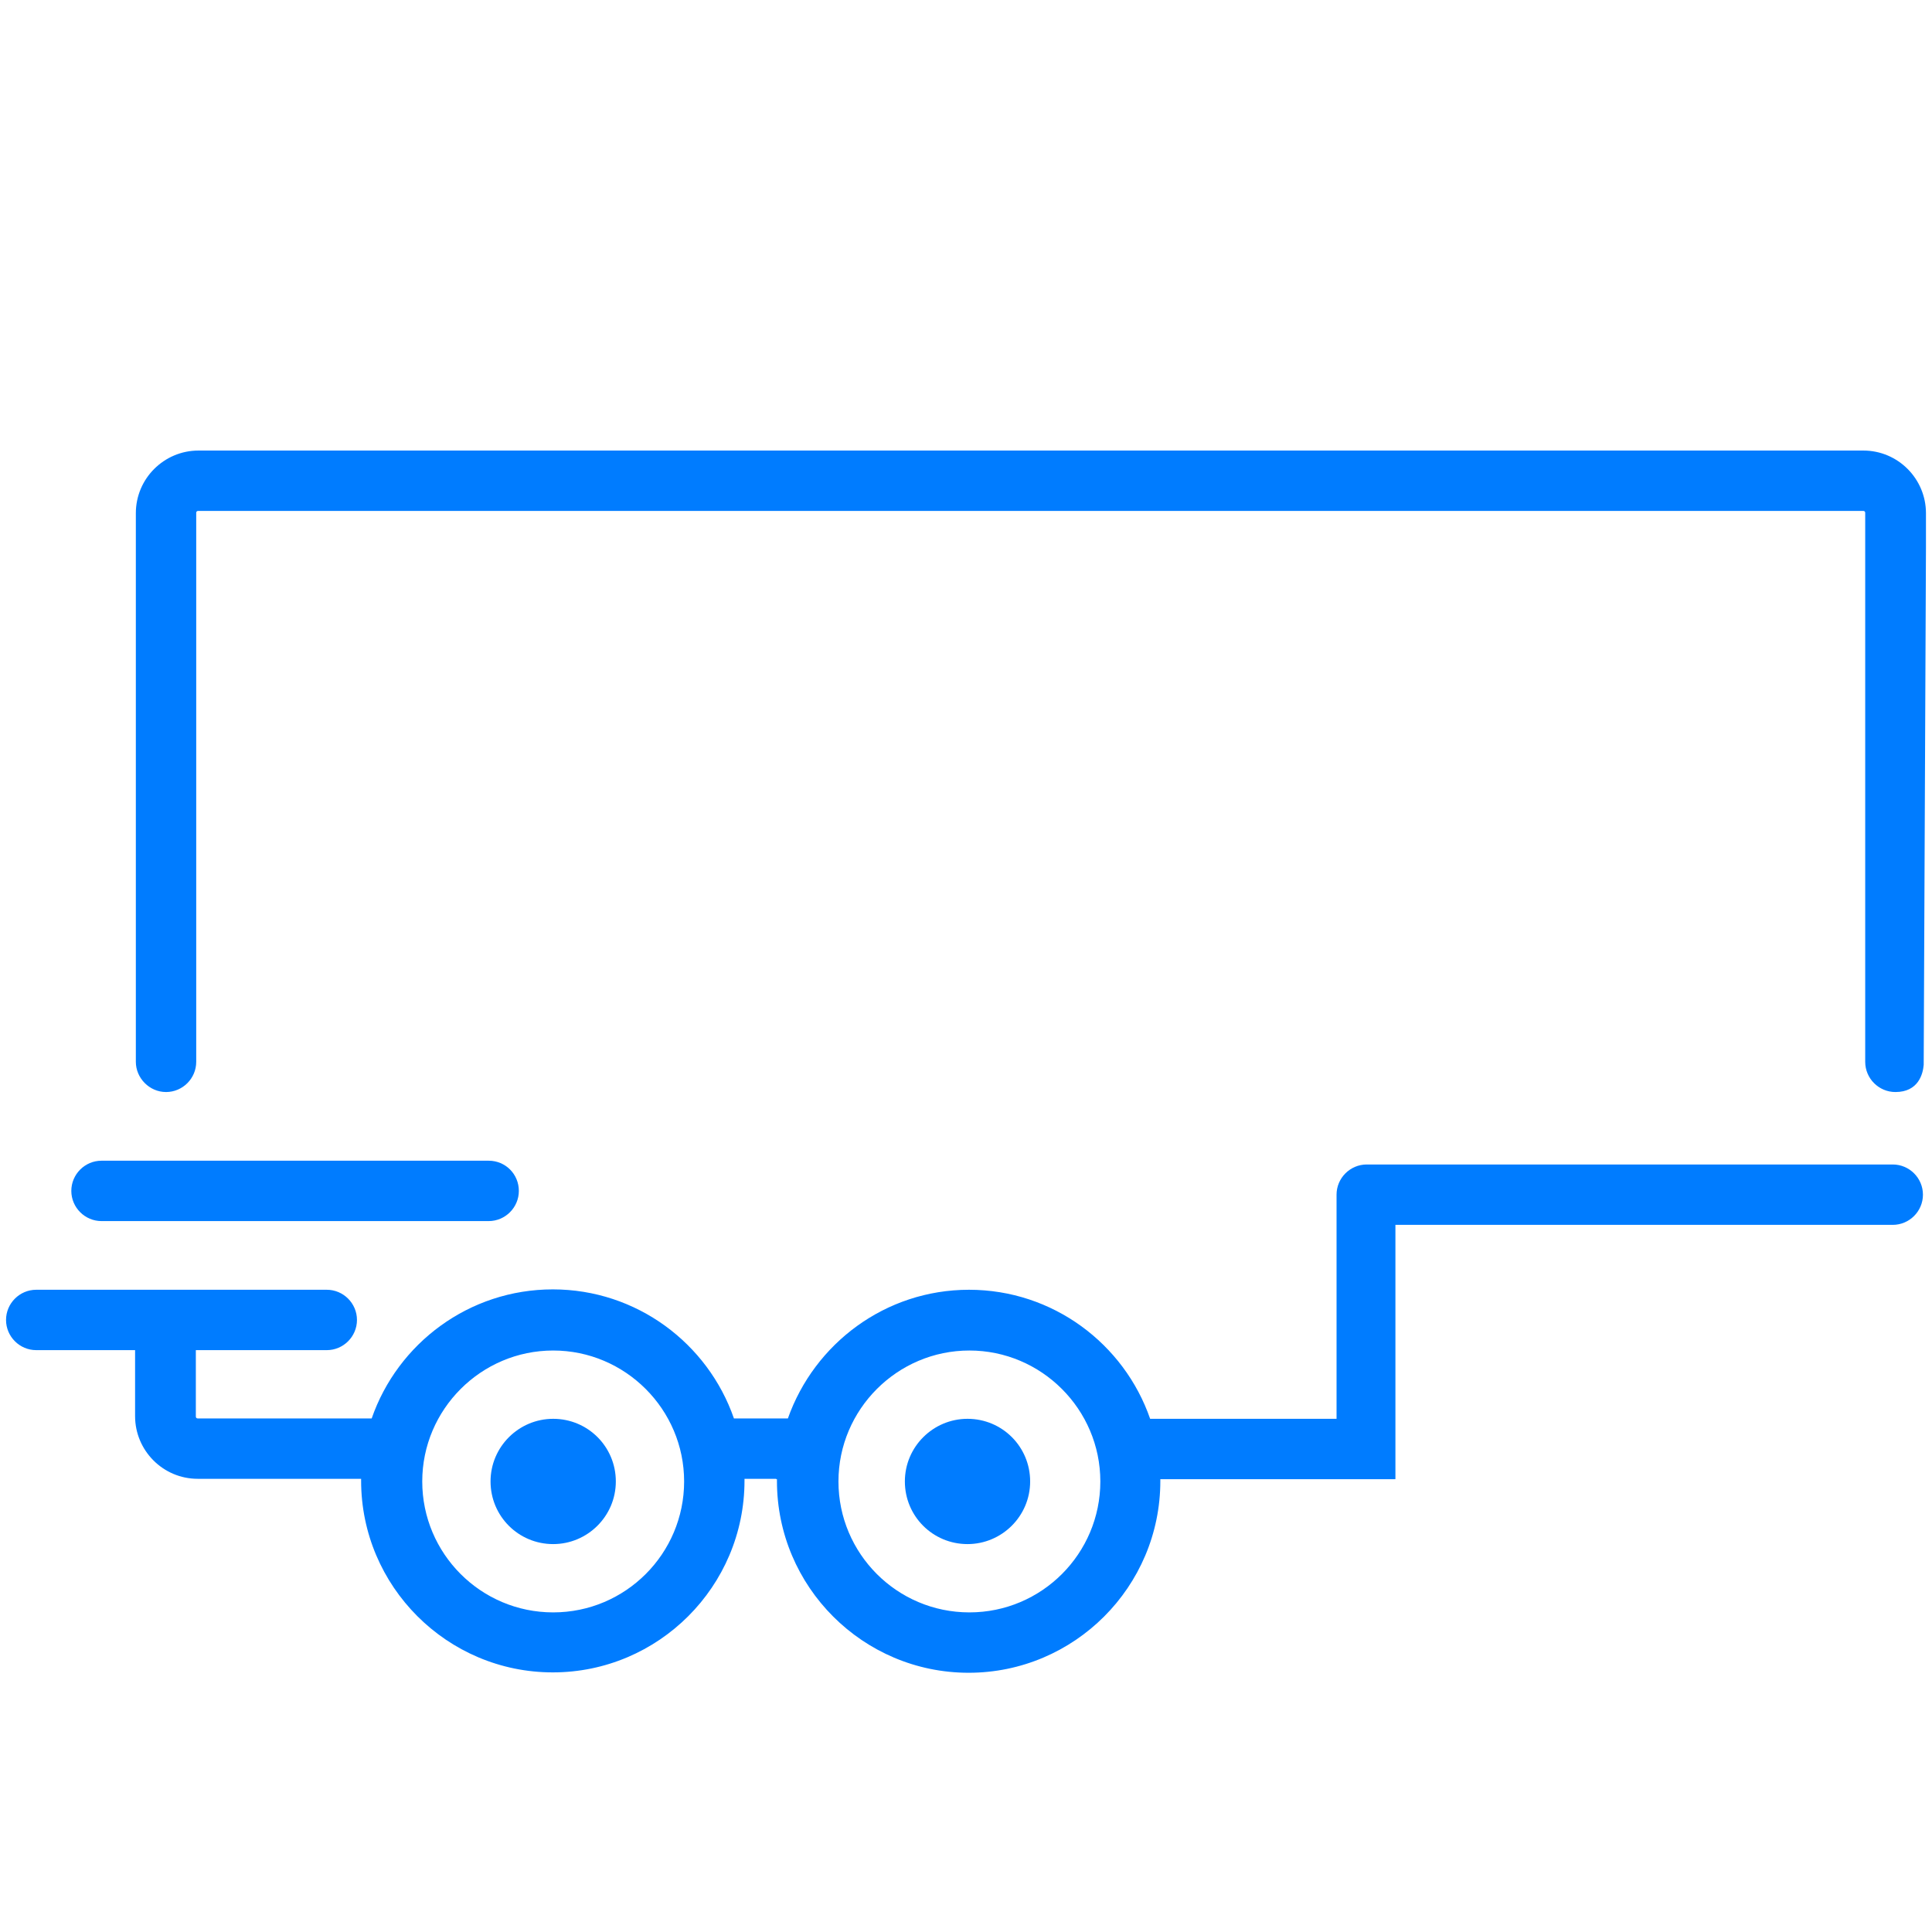 <?xml version="1.0" encoding="utf-8"?>
<!-- Generator: Adobe Illustrator 19.0.0, SVG Export Plug-In . SVG Version: 6.00 Build 0)  -->
<svg version="1.1" id="Layer_1" xmlns="http://www.w3.org/2000/svg" xmlns:xlink="http://www.w3.org/1999/xlink" x="0px" y="0px"
	 viewBox="-343 145 512 512" style="enable-background:new -343 145 512 512;" xml:space="preserve" fill="#007cff">
<g>
	<path d="M150.8,264.4h-441.2c-9.1,0-16.6,7.4-16.6,16.6v145.4c0,4.3,3.6,8,8,8c4.4,0,8-3.6,8-8V280.9c0-0.3,0.2-0.5,0.5-0.5h441.3
		c0.3,0,0.5,0.2,0.5,0.5v145.5c0,4.4,3.6,8,8,8c6.1,0,7.3-4.8,7.5-7.2l0.6-137V281C167.4,271.9,160,264.4,150.8,264.4z"/>
	<path d="M-196.4,521c-9.1,0-16.6,7.4-16.6,16.6s7.4,16.6,16.6,16.6c9.1,0,16.6-7.4,16.6-16.6C-179.8,528.4-187.2,521-196.4,521z"/>
	<path d="M158.6,453.6H19.9c-0.1,0-0.3,0-0.4,0c-0.1,0-0.2,0-0.3,0c-4.4,0-8,3.6-8,8V521h-49.4c-6.9-19.9-25.8-34.2-48-34.2
		c-22.2,0-41,14.3-48,34.1h-14.3c-6.9-19.9-25.8-34.2-48-34.2s-41.1,14.3-48,34.2h-46.1c-0.3,0-0.5-0.2-0.5-0.5v-17.6h34.7
		c4.4,0,8-3.6,8-8c0-4.4-3.6-8-8-8h-77c-4.4,0-8,3.6-8,8c0,4.4,3.6,8,8,8h26.2v17.5c0,9.1,7.4,16.6,16.6,16.6h43.3v0.5
		c0,28,22.8,50.8,50.8,50.8s50.8-22.8,50.8-50.8v-0.5h8.4c0,0,0,0.1,0,0.1h0.2v0.5c0,28,22.8,50.8,50.8,50.8s50.8-22.8,50.8-50.8
		V537h3.5v0h58.7c0.1,0,0.1,0,0.1-0.1v-67.3h131.8c4.4,0,8-3.6,8-8C166.6,457.2,163,453.6,158.6,453.6z M-196.4,572.3
		c-19.2,0-34.7-15.6-34.7-34.7s15.6-34.7,34.7-34.7c19.1,0,34.7,15.6,34.7,34.7S-177.2,572.3-196.4,572.3z M-86.1,572.3
		c-19.2,0-34.7-15.6-34.7-34.7s15.6-34.7,34.7-34.7c19.1,0,34.7,15.6,34.7,34.7S-66.9,572.3-86.1,572.3z"/>
	<path d="M-316.1,468.6h102.6c4.4,0,8-3.6,8-8c0-4.4-3.5-8-8-8h-102.6c-4.4,0-8,3.6-8,8C-324.1,465-320.5,468.6-316.1,468.6z"/>
	<path d="M-86.6,521c-9.1,0-16.6,7.4-16.6,16.6s7.4,16.6,16.6,16.6c9.1,0,16.6-7.4,16.6-16.6C-70,528.4-77.4,521-86.6,521z"/>
</g>
</svg>
